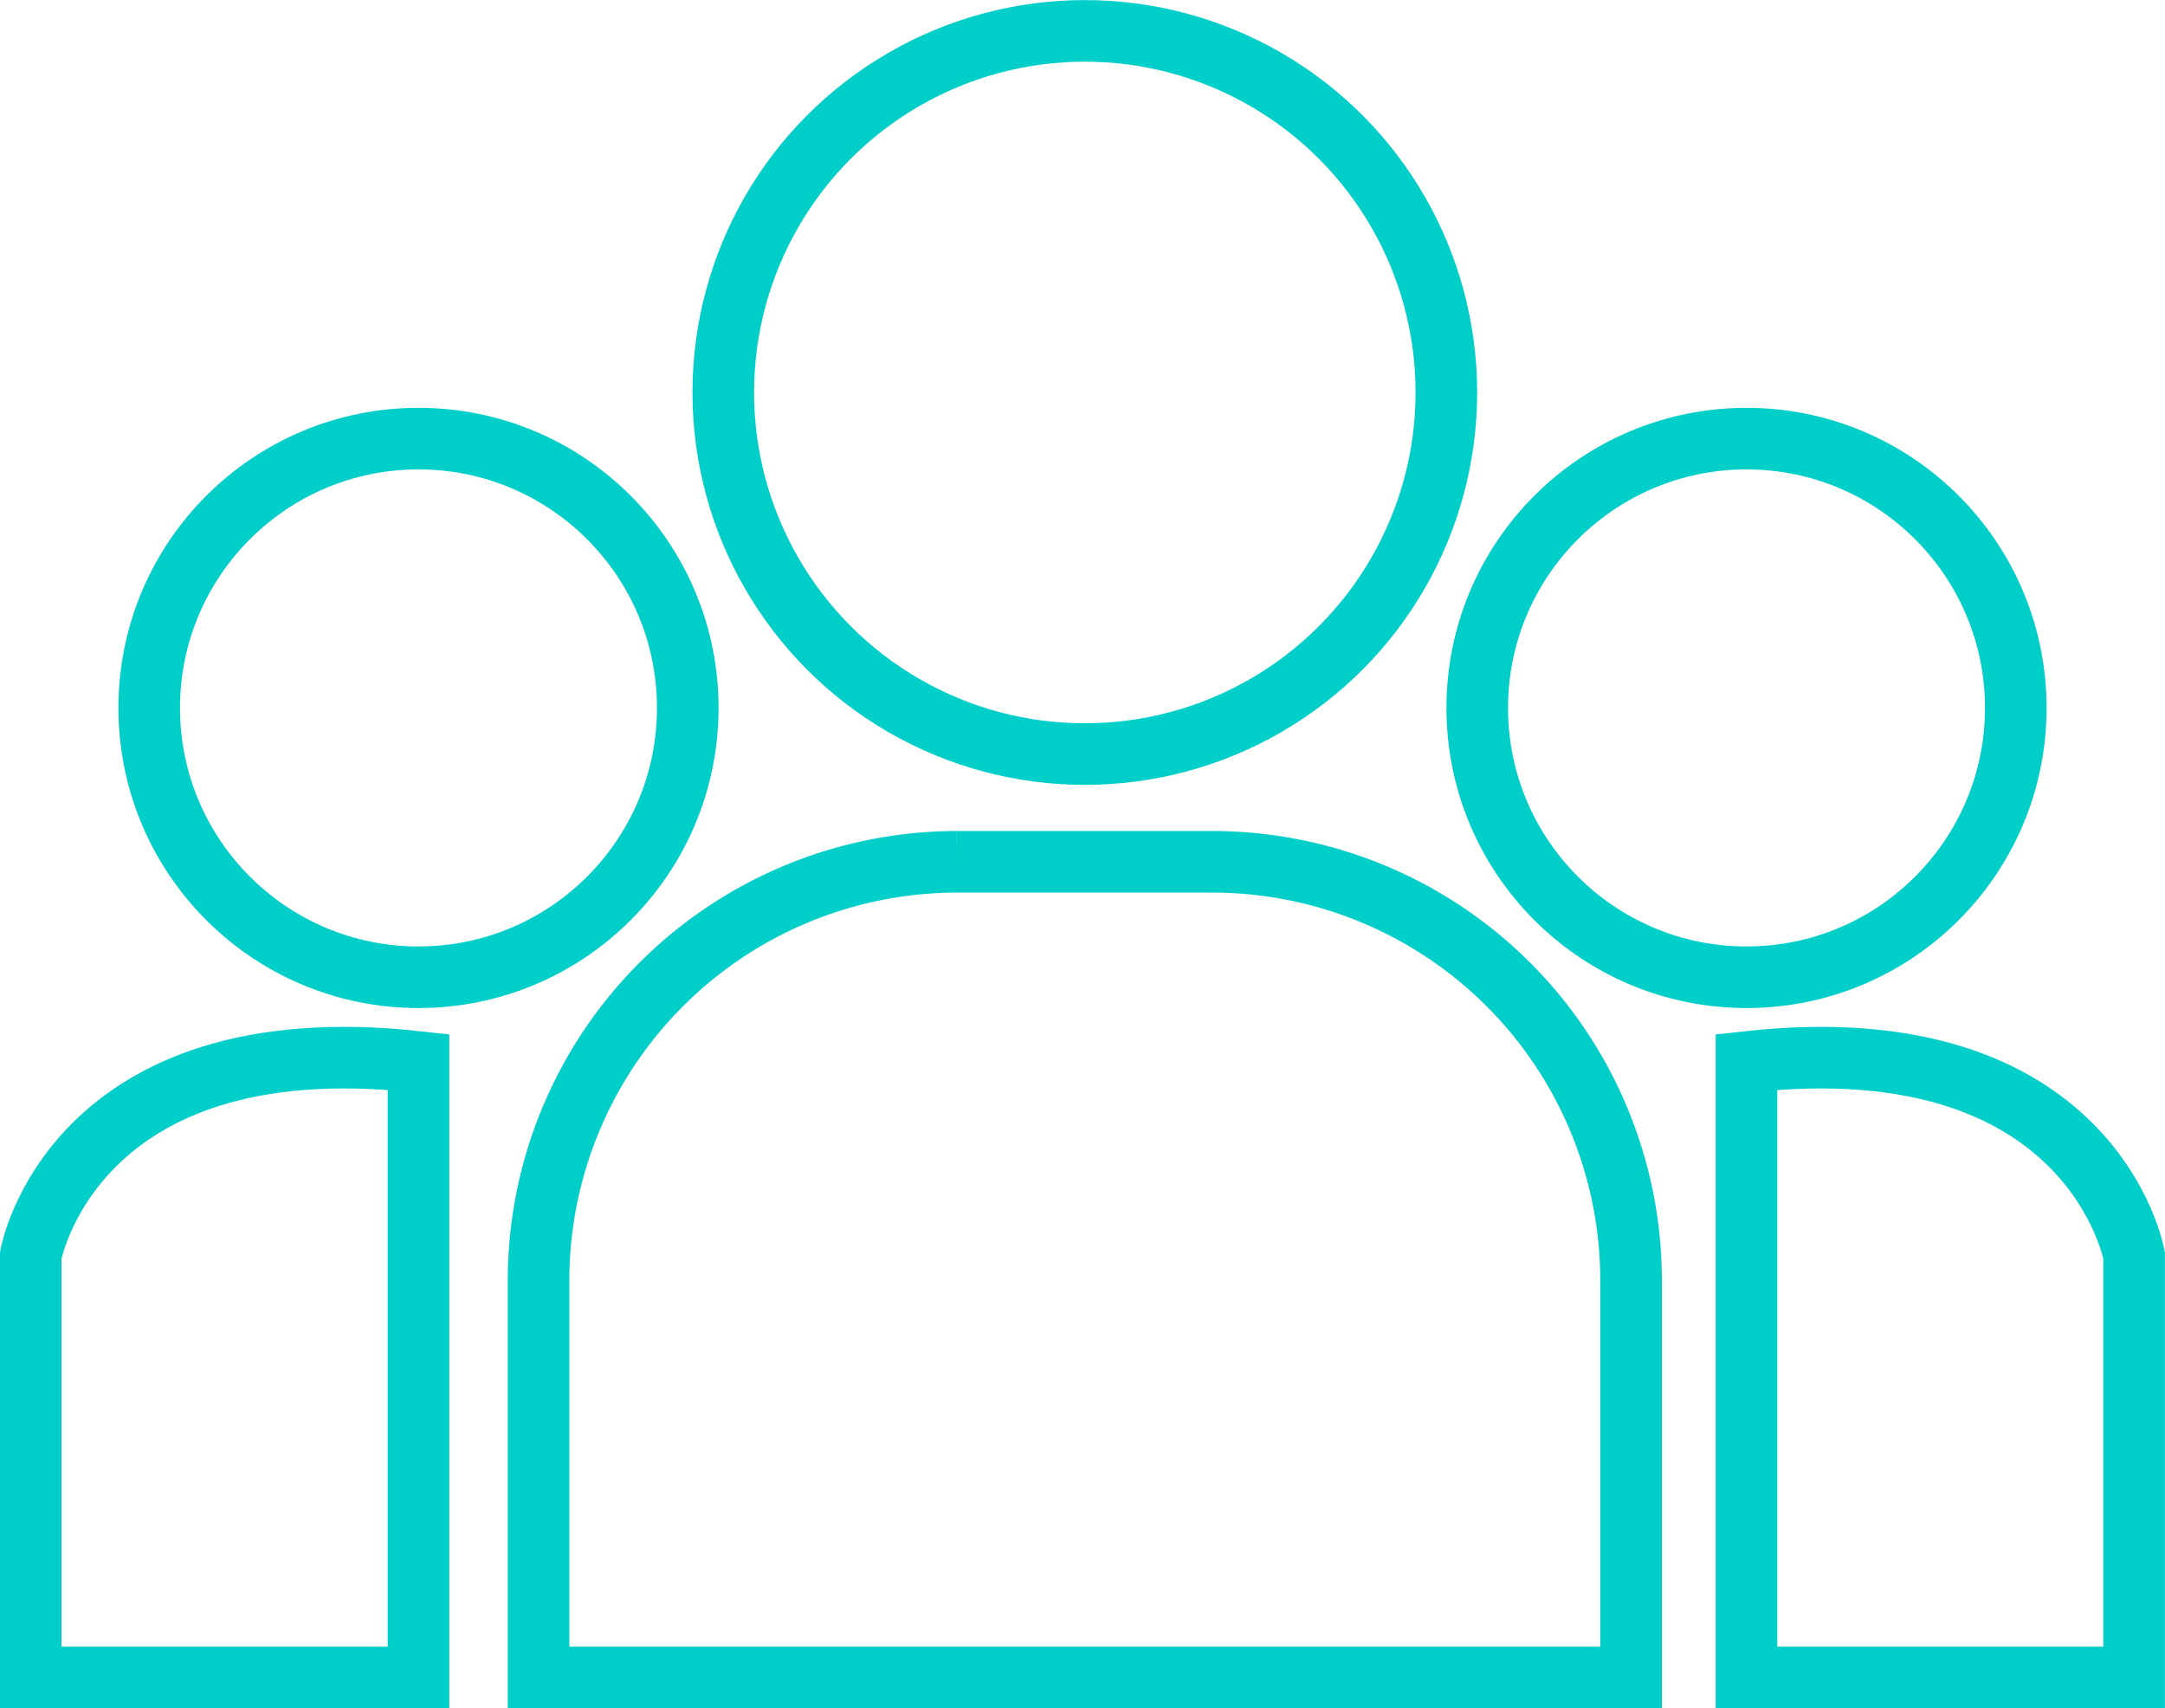 <svg xmlns="http://www.w3.org/2000/svg" viewBox="0 0 126.23 99.59"><defs><style>.cls-1{fill:none;stroke:#00cec8;stroke-miterlimit:10;stroke-width:3.59px;}</style></defs><g id="Capa_2" data-name="Capa 2"><g id="Capa_2-2" data-name="Capa 2"><circle class="cls-1" cx="63.25" cy="22.88" r="21.08"/><circle class="cls-1" cx="101.83" cy="41.27" r="15.7"/><path class="cls-1" d="M95.1,97.79V74.59A24.42,24.42,0,0,0,70.75,50.24h-15A24.42,24.42,0,0,0,31.4,74.59v23.2Z"/><path class="cls-1" d="M101.83,61.91V97.79h22.6V73.19S122,59.66,101.83,61.91Z"/><circle class="cls-1" cx="24.4" cy="41.27" r="15.7"/><path class="cls-1" d="M24.4,61.91V97.79H1.79V73.19S4.21,59.66,24.4,61.91Z"/></g></g></svg>